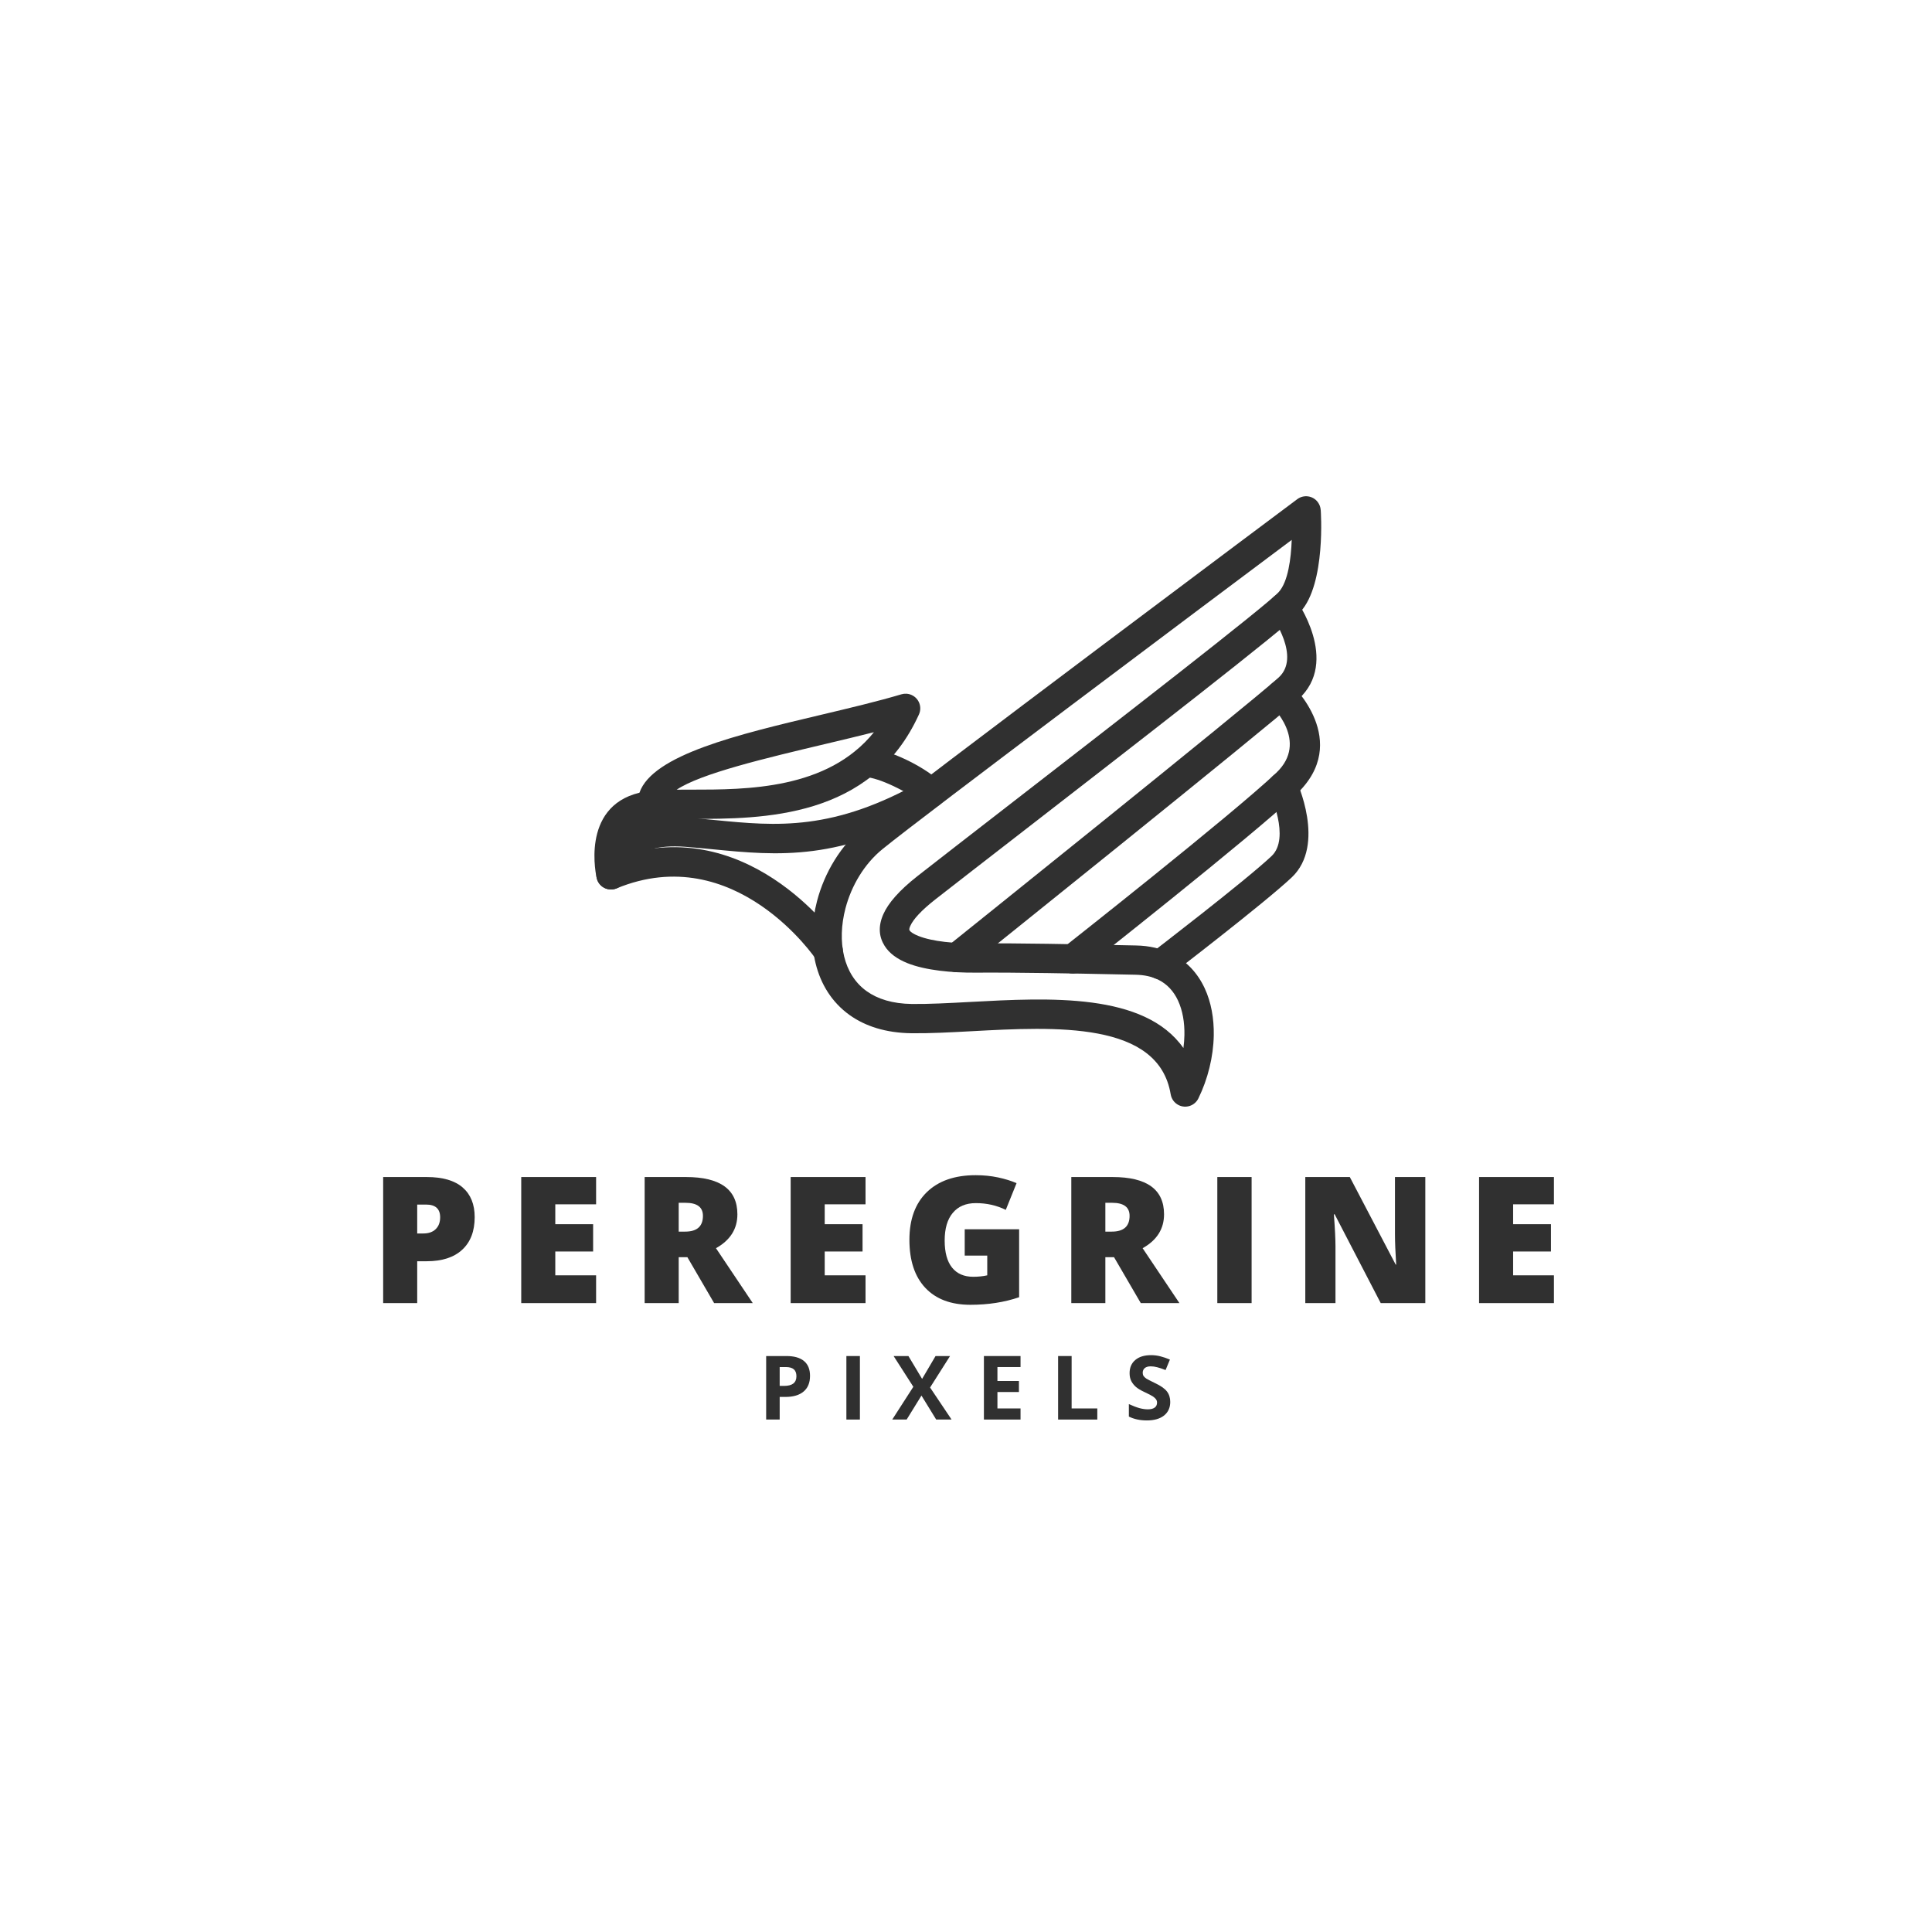 <svg xmlns="http://www.w3.org/2000/svg" xmlns:xlink="http://www.w3.org/1999/xlink" width="500" zoomAndPan="magnify" viewBox="0 0 375 375" height="500" preserveAspectRatio="xMidYMid meet" version="1.0"><defs><g/></defs><path fill="#303030" d="M 229.699 203.426 C 222.125 192.656 203.742 193.645 188.266 194.48 C 184.145 194.703 180.242 194.91 176.992 194.871 C 173.23 194.824 170.344 193.902 168.234 192.398 C 165.941 190.766 164.52 188.383 163.852 185.668 C 163.141 182.773 163.266 179.504 164.105 176.305 C 165.266 171.895 167.762 167.684 171.281 164.82 C 179.543 158.098 234.527 116.91 250.723 104.793 C 250.586 108.434 250.023 112.91 248.195 114.922 C 245.812 117.539 216.391 140.336 195.297 156.676 C 188.332 162.074 182.293 166.754 178.105 170.031 C 174.48 172.871 172.391 175.332 171.453 177.453 C 170.41 179.809 170.605 181.84 171.695 183.578 C 172.625 185.074 174.188 186.164 176.129 186.945 C 179.688 188.367 184.852 188.816 189.23 188.789 C 197.883 188.734 209.027 188.961 216.379 189.113 L 220.391 189.195 C 222.145 189.227 223.609 189.57 224.816 190.16 C 226.57 191.016 227.828 192.441 228.648 194.199 C 229.547 196.133 229.941 198.457 229.895 200.902 C 229.879 201.738 229.812 202.582 229.699 203.426 Z M 188.559 200.16 C 204.879 199.277 224.887 198.199 227.23 212.418 L 227.234 212.418 C 227.379 213.293 227.934 214.09 228.793 214.512 C 230.207 215.199 231.91 214.617 232.602 213.207 C 234.449 209.441 235.512 205.117 235.59 200.992 C 235.652 197.715 235.094 194.535 233.828 191.816 C 232.477 188.918 230.344 186.535 227.316 185.059 C 225.383 184.117 223.113 183.562 220.48 183.516 L 216.488 183.434 C 209.129 183.281 197.961 183.051 189.207 183.109 C 185.418 183.133 181.043 182.785 178.25 181.664 C 177.395 181.32 176.777 180.957 176.539 180.574 C 176.457 180.438 176.488 180.176 176.676 179.746 C 177.254 178.445 178.793 176.73 181.633 174.508 C 185.215 171.707 191.527 166.816 198.805 161.176 C 220.047 144.715 249.684 121.758 252.414 118.75 C 257.406 113.266 256.355 99.012 256.352 98.973 L 256.344 98.973 C 256.309 98.441 256.125 97.914 255.781 97.457 C 254.84 96.203 253.055 95.949 251.797 96.891 C 251.582 97.051 177.387 152.516 167.684 160.41 C 163.203 164.059 160.039 169.359 158.59 174.879 C 157.52 178.957 157.375 183.188 158.312 187.004 C 159.297 191 161.441 194.543 164.926 197.031 C 167.938 199.176 171.902 200.488 176.926 200.551 C 180.465 200.594 184.402 200.383 188.559 200.16 Z M 188.559 200.16 " fill-opacity="1" fill-rule="nonzero"/><path fill="#303030" d="M 251.488 116.289 C 250.574 115.008 248.793 114.711 247.512 115.621 C 246.23 116.531 245.93 118.305 246.844 119.586 C 246.859 119.609 252.594 127.535 248.164 131.523 C 241.84 137.207 184.086 183.512 183.918 183.645 C 182.691 184.629 182.496 186.418 183.484 187.645 C 184.469 188.867 186.266 189.062 187.492 188.078 C 187.66 187.945 245.625 141.469 251.98 135.754 C 260.227 128.34 251.512 116.324 251.488 116.289 Z M 251.488 116.289 " fill-opacity="1" fill-rule="nonzero"/><path fill="#303030" d="M 250.648 132.801 C 249.508 131.719 247.703 131.766 246.617 132.902 C 245.531 134.039 245.574 135.84 246.719 136.922 C 246.738 136.941 254.164 143.902 247.719 150.004 C 239.145 158.129 206.527 183.812 206.434 183.887 C 205.199 184.855 204.988 186.641 205.965 187.871 C 206.938 189.102 208.727 189.312 209.961 188.34 C 210.055 188.266 242.961 162.355 251.652 154.125 C 262.473 143.875 250.68 132.836 250.648 132.801 Z M 250.648 132.801 " fill-opacity="1" fill-rule="nonzero"/><path fill="#303030" d="M 251.613 151.496 C 250.953 150.07 249.258 149.445 247.828 150.105 C 246.398 150.762 245.773 152.453 246.434 153.879 C 246.445 153.906 250.539 162.645 246.809 166.164 C 241.66 171.02 223.5 184.938 223.449 184.977 C 222.203 185.938 221.973 187.723 222.934 188.965 C 223.898 190.207 225.688 190.438 226.93 189.477 C 226.984 189.438 245.391 175.328 250.719 170.305 C 257.461 163.945 251.629 151.531 251.613 151.496 Z M 251.613 151.496 " fill-opacity="1" fill-rule="nonzero"/><path fill="#303030" d="M 158.387 186.195 C 159.277 187.496 161.051 187.828 162.352 186.945 C 163.652 186.059 163.988 184.289 163.102 182.988 C 163.051 182.918 146.41 158.266 121.094 165.902 C 121.199 163.16 122.266 159.625 126.957 159.145 C 128.859 158.945 131.348 158.949 134.172 158.949 C 147.969 158.953 169.156 158.961 178.371 138.664 C 179.02 137.23 178.379 135.543 176.941 134.898 C 176.293 134.605 175.59 134.578 174.953 134.766 C 170.418 136.121 164.844 137.445 159.145 138.797 C 143.344 142.543 126.652 146.504 124.117 153.867 C 112.52 156.66 115.809 170.387 115.816 170.43 C 115.852 170.582 115.898 170.734 115.961 170.887 C 116.559 172.336 118.223 173.031 119.68 172.434 C 142.695 162.949 158.344 186.129 158.387 186.195 Z M 134.172 153.27 C 133.191 153.27 132.246 153.27 131.348 153.277 C 135.992 150.148 148.523 147.176 160.461 144.344 C 163.594 143.598 166.688 142.863 169.629 142.121 C 160.645 153.277 144.906 153.273 134.172 153.27 Z M 134.172 153.27 " fill-opacity="1" fill-rule="nonzero"/><path fill="#303030" d="M 168.016 145.125 C 166.445 145.062 165.121 146.285 165.059 147.852 C 164.996 149.422 166.223 150.742 167.793 150.805 C 169.258 150.867 171.348 151.605 173.332 152.539 C 175.789 153.695 177.859 154.98 178.281 155.578 C 179.188 156.863 180.969 157.172 182.254 156.266 C 183.543 155.363 183.855 153.59 182.949 152.301 C 182.039 151.016 179.023 148.926 175.766 147.395 C 173.199 146.188 170.332 145.223 168.016 145.125 Z M 168.016 145.125 " fill-opacity="1" fill-rule="nonzero"/><path fill="#303030" d="M 115.75 169.684 C 115.684 171.25 116.902 172.578 118.473 172.645 C 120.047 172.715 121.375 171.496 121.445 169.93 C 121.445 169.91 121.602 163.469 133.066 164.367 C 135.203 164.535 136.758 164.688 138.297 164.84 C 151.055 166.086 163.051 167.258 182.031 156.41 C 183.402 155.633 183.875 153.891 183.094 152.523 C 182.309 151.16 180.566 150.688 179.195 151.469 C 161.773 161.422 150.656 160.336 138.832 159.18 C 136.898 158.992 134.945 158.801 133.512 158.688 C 116.105 157.32 115.75 169.648 115.75 169.684 Z M 115.75 169.684 " fill-opacity="1" fill-rule="nonzero"/><g fill="#303030" fill-opacity="1"><g transform="translate(71.73, 252.931)"><g><path d="M 20.406 -16.688 C 20.406 -13.957 19.598 -11.848 17.984 -10.359 C 16.367 -8.867 14.078 -8.125 11.109 -8.125 L 9.25 -8.125 L 9.25 0 L 2.641 0 L 2.641 -24.469 L 11.109 -24.469 C 14.203 -24.469 16.523 -23.789 18.078 -22.438 C 19.629 -21.094 20.406 -19.176 20.406 -16.688 Z M 9.25 -13.516 L 10.469 -13.516 C 11.457 -13.516 12.242 -13.789 12.828 -14.344 C 13.41 -14.906 13.703 -15.676 13.703 -16.656 C 13.703 -18.301 12.789 -19.125 10.969 -19.125 L 9.25 -19.125 Z M 9.25 -13.516 "/></g></g></g><g fill="#303030" fill-opacity="1"><g transform="translate(98.531, 252.931)"><g><path d="M 17.172 0 L 2.641 0 L 2.641 -24.469 L 17.172 -24.469 L 17.172 -19.172 L 9.25 -19.172 L 9.25 -15.312 L 16.594 -15.312 L 16.594 -10.016 L 9.25 -10.016 L 9.25 -5.391 L 17.172 -5.391 Z M 17.172 0 "/></g></g></g><g fill="#303030" fill-opacity="1"><g transform="translate(122.486, 252.931)"><g><path d="M 9.25 -8.906 L 9.25 0 L 2.641 0 L 2.641 -24.469 L 10.656 -24.469 C 17.312 -24.469 20.641 -22.055 20.641 -17.234 C 20.641 -14.398 19.254 -12.207 16.484 -10.656 L 23.625 0 L 16.125 0 L 10.938 -8.906 Z M 9.25 -13.875 L 10.5 -13.875 C 12.801 -13.875 13.953 -14.895 13.953 -16.938 C 13.953 -18.625 12.82 -19.469 10.562 -19.469 L 9.25 -19.469 Z M 9.25 -13.875 "/></g></g></g><g fill="#303030" fill-opacity="1"><g transform="translate(150.827, 252.931)"><g><path d="M 17.172 0 L 2.641 0 L 2.641 -24.469 L 17.172 -24.469 L 17.172 -19.172 L 9.25 -19.172 L 9.25 -15.312 L 16.594 -15.312 L 16.594 -10.016 L 9.25 -10.016 L 9.25 -5.391 L 17.172 -5.391 Z M 17.172 0 "/></g></g></g><g fill="#303030" fill-opacity="1"><g transform="translate(174.782, 252.931)"><g><path d="M 12.469 -14.328 L 23.031 -14.328 L 23.031 -1.141 C 20.164 -0.16 17.016 0.328 13.578 0.328 C 9.805 0.328 6.891 -0.766 4.828 -2.953 C 2.766 -5.141 1.734 -8.254 1.734 -12.297 C 1.734 -16.254 2.859 -19.332 5.109 -21.531 C 7.367 -23.727 10.531 -24.828 14.594 -24.828 C 16.133 -24.828 17.586 -24.68 18.953 -24.391 C 20.316 -24.098 21.508 -23.727 22.531 -23.281 L 20.438 -18.094 C 18.676 -18.969 16.738 -19.406 14.625 -19.406 C 12.695 -19.406 11.207 -18.773 10.156 -17.516 C 9.102 -16.266 8.578 -14.473 8.578 -12.141 C 8.578 -9.848 9.051 -8.102 10 -6.906 C 10.957 -5.707 12.332 -5.109 14.125 -5.109 C 15.102 -5.109 16.008 -5.203 16.844 -5.391 L 16.844 -9.219 L 12.469 -9.219 Z M 12.469 -14.328 "/></g></g></g><g fill="#303030" fill-opacity="1"><g transform="translate(205.299, 252.931)"><g><path d="M 9.25 -8.906 L 9.25 0 L 2.641 0 L 2.641 -24.469 L 10.656 -24.469 C 17.312 -24.469 20.641 -22.055 20.641 -17.234 C 20.641 -14.398 19.254 -12.207 16.484 -10.656 L 23.625 0 L 16.125 0 L 10.938 -8.906 Z M 9.25 -13.875 L 10.5 -13.875 C 12.801 -13.875 13.953 -14.895 13.953 -16.938 C 13.953 -18.625 12.82 -19.469 10.562 -19.469 L 9.25 -19.469 Z M 9.25 -13.875 "/></g></g></g><g fill="#303030" fill-opacity="1"><g transform="translate(233.639, 252.931)"><g><path d="M 2.641 0 L 2.641 -24.469 L 9.297 -24.469 L 9.297 0 Z M 2.641 0 "/></g></g></g><g fill="#303030" fill-opacity="1"><g transform="translate(250.716, 252.931)"><g><path d="M 25.938 0 L 17.281 0 L 8.344 -17.234 L 8.188 -17.234 C 8.395 -14.523 8.5 -12.457 8.5 -11.031 L 8.5 0 L 2.641 0 L 2.641 -24.469 L 11.281 -24.469 L 20.188 -7.469 L 20.281 -7.469 C 20.125 -9.938 20.047 -11.914 20.047 -13.406 L 20.047 -24.469 L 25.938 -24.469 Z M 25.938 0 "/></g></g></g><g fill="#303030" fill-opacity="1"><g transform="translate(284.446, 252.931)"><g><path d="M 17.172 0 L 2.641 0 L 2.641 -24.469 L 17.172 -24.469 L 17.172 -19.172 L 9.25 -19.172 L 9.25 -15.312 L 16.594 -15.312 L 16.594 -10.016 L 9.25 -10.016 L 9.25 -5.391 L 17.172 -5.391 Z M 17.172 0 "/></g></g></g><g fill="#303030" fill-opacity="1"><g transform="translate(147.164, 275.534)"><g><path d="M 4.172 -6.531 L 5.031 -6.531 C 5.832 -6.531 6.43 -6.688 6.828 -7 C 7.223 -7.32 7.422 -7.785 7.422 -8.391 C 7.422 -9.004 7.254 -9.457 6.922 -9.75 C 6.586 -10.039 6.066 -10.188 5.359 -10.188 L 4.172 -10.188 Z M 10.062 -8.484 C 10.062 -7.148 9.645 -6.133 8.812 -5.438 C 7.988 -4.738 6.812 -4.391 5.281 -4.391 L 4.172 -4.391 L 4.172 0 L 1.547 0 L 1.547 -12.328 L 5.484 -12.328 C 6.984 -12.328 8.117 -12.004 8.891 -11.359 C 9.672 -10.711 10.062 -9.754 10.062 -8.484 Z M 10.062 -8.484 "/></g></g></g><g fill="#303030" fill-opacity="1"><g transform="translate(162.736, 275.534)"><g><path d="M 1.547 0 L 1.547 -12.328 L 4.172 -12.328 L 4.172 0 Z M 1.547 0 "/></g></g></g><g fill="#303030" fill-opacity="1"><g transform="translate(173.183, 275.534)"><g><path d="M 11.516 0 L 8.531 0 L 5.672 -4.656 L 2.797 0 L 0 0 L 4.094 -6.359 L 0.266 -12.328 L 3.141 -12.328 L 5.797 -7.891 L 8.406 -12.328 L 11.219 -12.328 L 7.344 -6.219 Z M 11.516 0 "/></g></g></g><g fill="#303030" fill-opacity="1"><g transform="translate(189.429, 275.534)"><g><path d="M 8.656 0 L 1.547 0 L 1.547 -12.328 L 8.656 -12.328 L 8.656 -10.188 L 4.172 -10.188 L 4.172 -7.484 L 8.344 -7.484 L 8.344 -5.344 L 4.172 -5.344 L 4.172 -2.156 L 8.656 -2.156 Z M 8.656 0 "/></g></g></g><g fill="#303030" fill-opacity="1"><g transform="translate(203.83, 275.534)"><g><path d="M 1.547 0 L 1.547 -12.328 L 4.172 -12.328 L 4.172 -2.156 L 9.156 -2.156 L 9.156 0 Z M 1.547 0 "/></g></g></g><g fill="#303030" fill-opacity="1"><g transform="translate(218.315, 275.534)"><g><path d="M 8.828 -3.422 C 8.828 -2.305 8.426 -1.426 7.625 -0.781 C 6.82 -0.145 5.707 0.172 4.281 0.172 C 2.969 0.172 1.805 -0.078 0.797 -0.578 L 0.797 -3 C 1.629 -2.625 2.332 -2.359 2.906 -2.203 C 3.477 -2.055 4.004 -1.984 4.484 -1.984 C 5.055 -1.984 5.492 -2.094 5.797 -2.312 C 6.109 -2.531 6.266 -2.859 6.266 -3.297 C 6.266 -3.535 6.195 -3.75 6.062 -3.938 C 5.926 -4.125 5.727 -4.305 5.469 -4.484 C 5.207 -4.66 4.676 -4.938 3.875 -5.312 C 3.113 -5.664 2.547 -6.004 2.172 -6.328 C 1.797 -6.66 1.492 -7.039 1.266 -7.469 C 1.047 -7.906 0.938 -8.414 0.938 -9 C 0.938 -10.082 1.305 -10.938 2.047 -11.562 C 2.785 -12.188 3.805 -12.5 5.109 -12.5 C 5.742 -12.5 6.352 -12.422 6.938 -12.266 C 7.52 -12.117 8.129 -11.91 8.766 -11.641 L 7.922 -9.609 C 7.266 -9.867 6.719 -10.051 6.281 -10.156 C 5.852 -10.27 5.438 -10.328 5.031 -10.328 C 4.531 -10.328 4.145 -10.211 3.875 -9.984 C 3.613 -9.754 3.484 -9.453 3.484 -9.078 C 3.484 -8.848 3.535 -8.645 3.641 -8.469 C 3.754 -8.301 3.926 -8.133 4.156 -7.969 C 4.395 -7.812 4.945 -7.523 5.812 -7.109 C 6.969 -6.566 7.758 -6.016 8.188 -5.453 C 8.613 -4.898 8.828 -4.223 8.828 -3.422 Z M 8.828 -3.422 "/></g></g></g></svg>